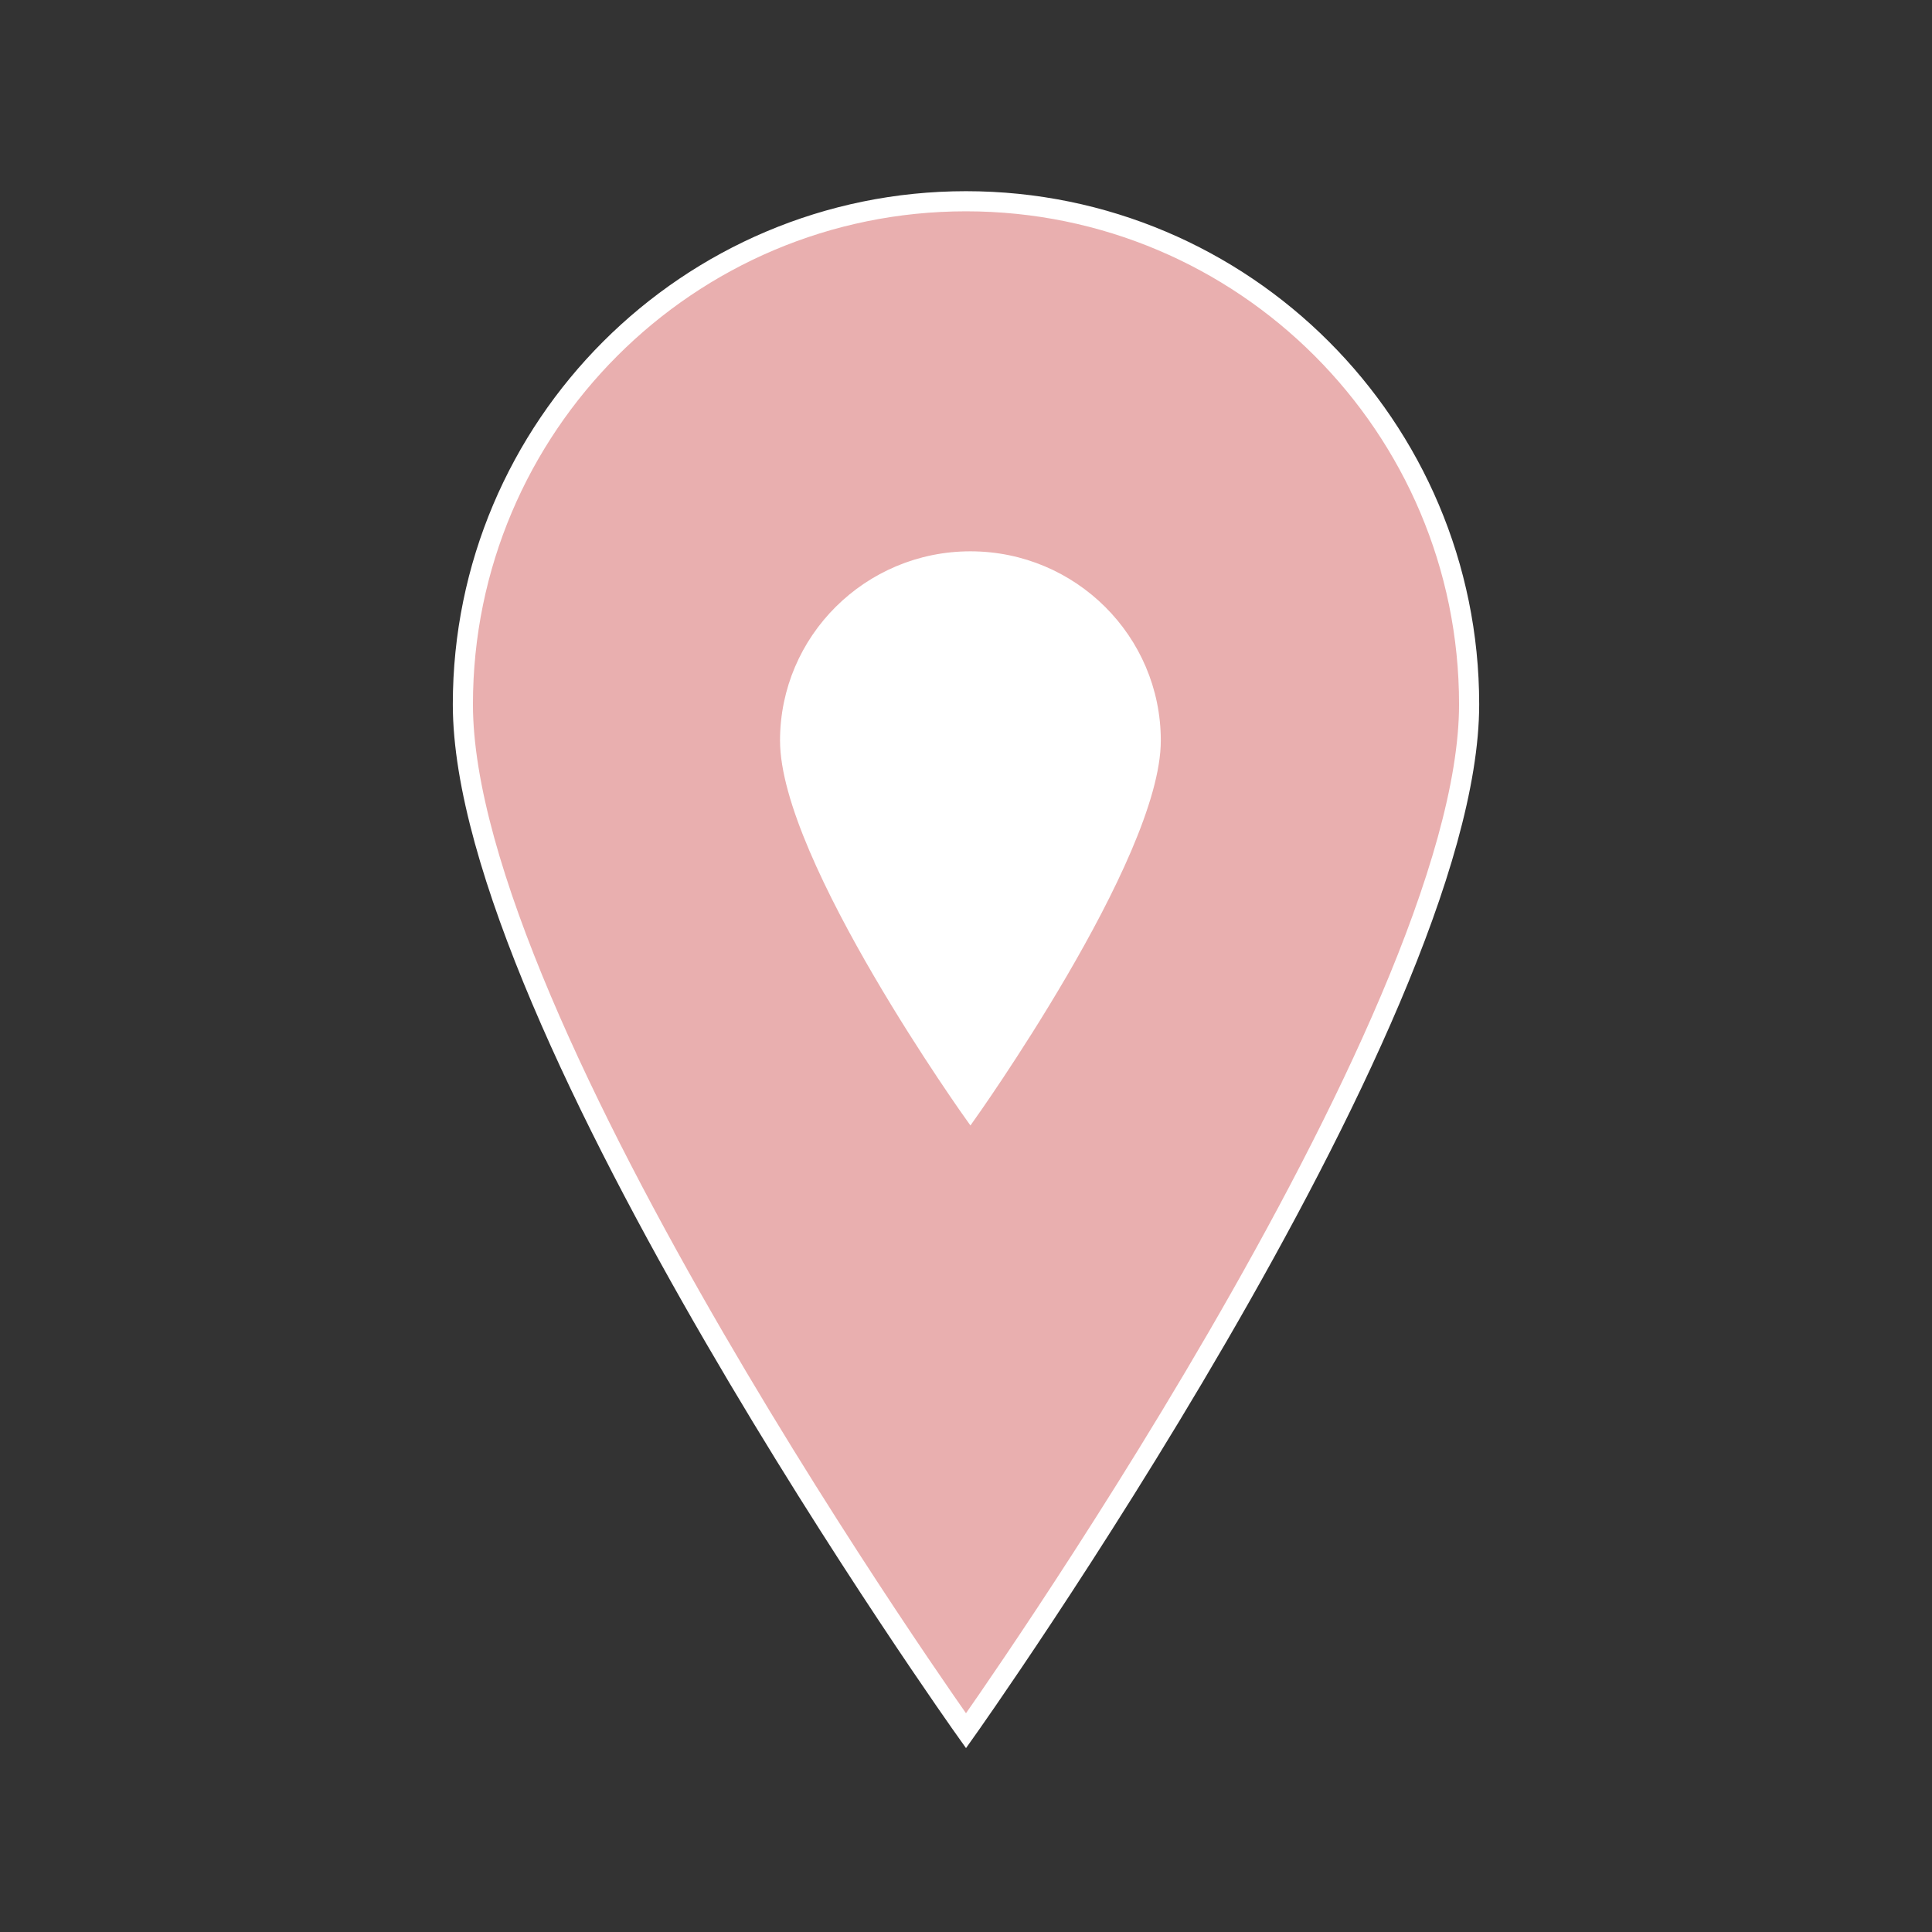 <svg width="442" height="442" xmlns="http://www.w3.org/2000/svg" xmlns:xlink="http://www.w3.org/1999/xlink" xml:space="preserve" overflow="hidden"><rect width="100%" height="100%" fill="#333333" stroke="none"/><defs><clipPath id="clip0"><rect x="431" y="1412" width="442" height="442"/></clipPath><clipPath id="clip1"><rect x="570" y="1522" width="165" height="164"/></clipPath><clipPath id="clip2"><rect x="570" y="1522" width="165" height="164"/></clipPath><clipPath id="clip3"><rect x="570" y="1522" width="165" height="164"/></clipPath></defs><g clip-path="url(#clip0)" transform="translate(-431 -1412)"><path d="M221 46.042C221 46.042 105.896 208.108 105.896 280.854 105.896 344.391 157.462 395.958 221 395.958 284.537 395.958 336.104 344.391 336.104 280.854 336.104 207.648 221 46.042 221 46.042Z" stroke="#FFFFFF" stroke-width="4.604" fill="#E9AFAF" transform="matrix(-1 1.22465e-16 -1.22465e-16 -1 873 1854)"/><g clip-path="url(#clip1)"><g clip-path="url(#clip2)"><g clip-path="url(#clip3)"><path d="M81.5 16.979C81.5 16.979 39.052 76.746 39.052 103.573 39.052 127.004 58.069 146.021 81.5 146.021 104.931 146.021 123.948 127.004 123.948 103.573 123.948 76.576 81.5 16.979 81.5 16.979Z" stroke="#FFFFFF" stroke-width="1.698" fill="#FFFFFF" transform="matrix(-1.006 1.23216e-16 -1.22465e-16 -1 735 1685)"/></g></g></g></g></svg>